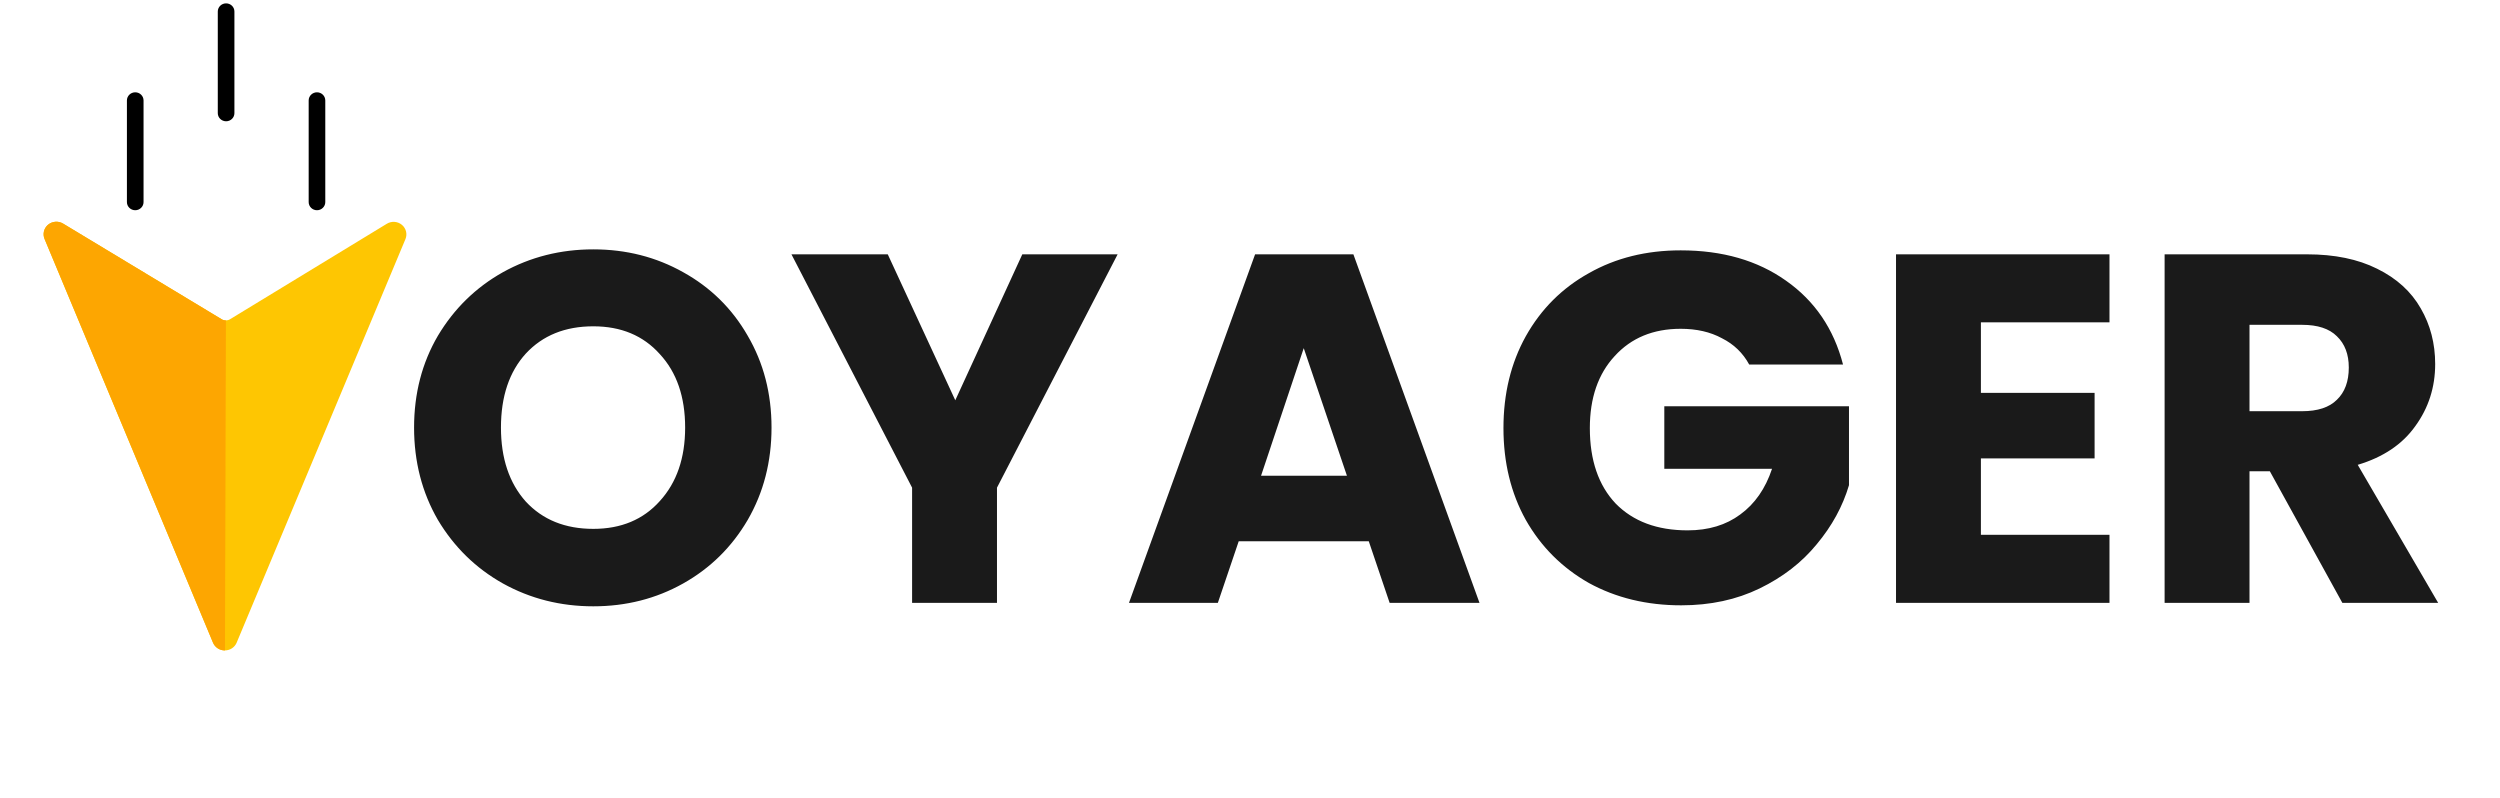 <svg width="141" height="45" viewBox="0 0 141 45" fill="none" xmlns="http://www.w3.org/2000/svg">
<g clip-path="url(#clip0)">
<path d="M33.462 34.196C31.614 34.196 29.915 33.767 28.366 32.908C26.835 32.049 25.613 30.855 24.698 29.324C23.802 27.775 23.354 26.039 23.354 24.116C23.354 22.193 23.802 20.467 24.698 18.936C25.613 17.405 26.835 16.211 28.366 15.352C29.915 14.493 31.614 14.064 33.462 14.064C35.31 14.064 36.999 14.493 38.53 15.352C40.079 16.211 41.293 17.405 42.17 18.936C43.066 20.467 43.514 22.193 43.514 24.116C43.514 26.039 43.066 27.775 42.17 29.324C41.274 30.855 40.061 32.049 38.53 32.908C36.999 33.767 35.31 34.196 33.462 34.196ZM33.462 29.828C35.03 29.828 36.281 29.305 37.214 28.26C38.166 27.215 38.642 25.833 38.642 24.116C38.642 22.38 38.166 20.999 37.214 19.972C36.281 18.927 35.03 18.404 33.462 18.404C31.875 18.404 30.606 18.917 29.654 19.944C28.721 20.971 28.254 22.361 28.254 24.116C28.254 25.852 28.721 27.243 29.654 28.288C30.606 29.315 31.875 29.828 33.462 29.828ZM63.034 14.344L56.23 27.504V34H51.442V27.504L44.638 14.344H50.07L53.878 22.576L57.658 14.344H63.034ZM77.199 30.528H69.863L68.687 34H63.675L70.787 14.344H76.331L83.443 34H78.375L77.199 30.528ZM75.967 26.832L73.531 19.636L71.123 26.832H75.967ZM98.655 20.56C98.301 19.907 97.787 19.412 97.115 19.076C96.462 18.721 95.687 18.544 94.791 18.544C93.242 18.544 92.001 19.057 91.067 20.084C90.134 21.092 89.667 22.445 89.667 24.144C89.667 25.955 90.153 27.373 91.123 28.4C92.113 29.408 93.466 29.912 95.183 29.912C96.359 29.912 97.349 29.613 98.151 29.016C98.973 28.419 99.57 27.56 99.943 26.44H93.867V22.912H104.283V27.364C103.929 28.559 103.322 29.669 102.463 30.696C101.623 31.723 100.55 32.553 99.243 33.188C97.937 33.823 96.462 34.14 94.819 34.14C92.878 34.14 91.142 33.72 89.611 32.88C88.099 32.021 86.914 30.836 86.055 29.324C85.215 27.812 84.795 26.085 84.795 24.144C84.795 22.203 85.215 20.476 86.055 18.964C86.914 17.433 88.099 16.248 89.611 15.408C91.123 14.549 92.85 14.12 94.791 14.12C97.143 14.12 99.122 14.689 100.727 15.828C102.351 16.967 103.425 18.544 103.947 20.56H98.655ZM111.723 18.18V22.156H118.135V25.852H111.723V30.164H118.975V34H106.935V14.344H118.975V18.18H111.723ZM132.108 34L128.02 26.58H126.872V34H122.084V14.344H130.12C131.669 14.344 132.985 14.615 134.068 15.156C135.169 15.697 135.991 16.444 136.532 17.396C137.073 18.329 137.344 19.375 137.344 20.532C137.344 21.839 136.971 23.005 136.224 24.032C135.496 25.059 134.413 25.787 132.976 26.216L137.512 34H132.108ZM126.872 23.192H129.84C130.717 23.192 131.371 22.977 131.8 22.548C132.248 22.119 132.472 21.512 132.472 20.728C132.472 19.981 132.248 19.393 131.8 18.964C131.371 18.535 130.717 18.32 129.84 18.32H126.872V23.192Z" fill="#1A1A1A"/>
<path d="M17.546 5.341C17.461 5.424 17.409 5.538 17.409 5.665L17.409 11.398C17.409 11.651 17.619 11.857 17.878 11.857C18.136 11.857 18.346 11.651 18.346 11.398L18.346 5.665C18.346 5.412 18.136 5.206 17.877 5.206C17.748 5.206 17.631 5.258 17.546 5.341Z" fill="black"/>
<path d="M7.295 5.341C7.211 5.424 7.158 5.538 7.158 5.665L7.158 11.398C7.158 11.651 7.368 11.857 7.627 11.857C7.886 11.857 8.096 11.651 8.096 11.398L8.096 5.665C8.096 5.412 7.886 5.206 7.627 5.206C7.497 5.206 7.38 5.258 7.295 5.341Z" fill="black"/>
<path d="M12.421 0.324C12.336 0.407 12.283 0.522 12.283 0.649L12.283 6.382C12.283 6.635 12.493 6.84 12.752 6.84C13.011 6.84 13.221 6.635 13.221 6.382L13.221 0.649C13.221 0.395 13.011 0.19 12.752 0.19C12.623 0.19 12.505 0.241 12.421 0.324Z" fill="black"/>
<path d="M12.68 36.684C12.973 36.685 13.236 36.512 13.347 36.247L22.867 13.486C22.985 13.203 22.904 12.877 22.665 12.679C22.426 12.482 22.084 12.457 21.819 12.619L12.972 18.006C12.829 18.093 12.647 18.094 12.504 18.007L3.558 12.61C3.292 12.45 2.951 12.475 2.713 12.672C2.698 12.684 2.684 12.698 2.67 12.711C2.466 12.911 2.402 13.212 2.512 13.476L12.013 36.245C12.123 36.51 12.387 36.684 12.68 36.684Z" fill="#FEC602"/>
<path d="M12.68 36.684C12.683 36.684 12.686 36.684 12.689 36.684L12.742 18.072C12.659 18.072 12.577 18.051 12.504 18.007L3.558 12.61C3.292 12.449 2.951 12.475 2.713 12.672C2.698 12.684 2.683 12.698 2.669 12.711C2.466 12.911 2.402 13.212 2.512 13.476L12.013 36.245C12.123 36.51 12.387 36.684 12.68 36.684Z" fill="#FDA601"/>
</g>
<defs>
<clipPath id="clip0">
<rect width="141" height="45" fill="white"/>
</clipPath>
</defs>
</svg>
